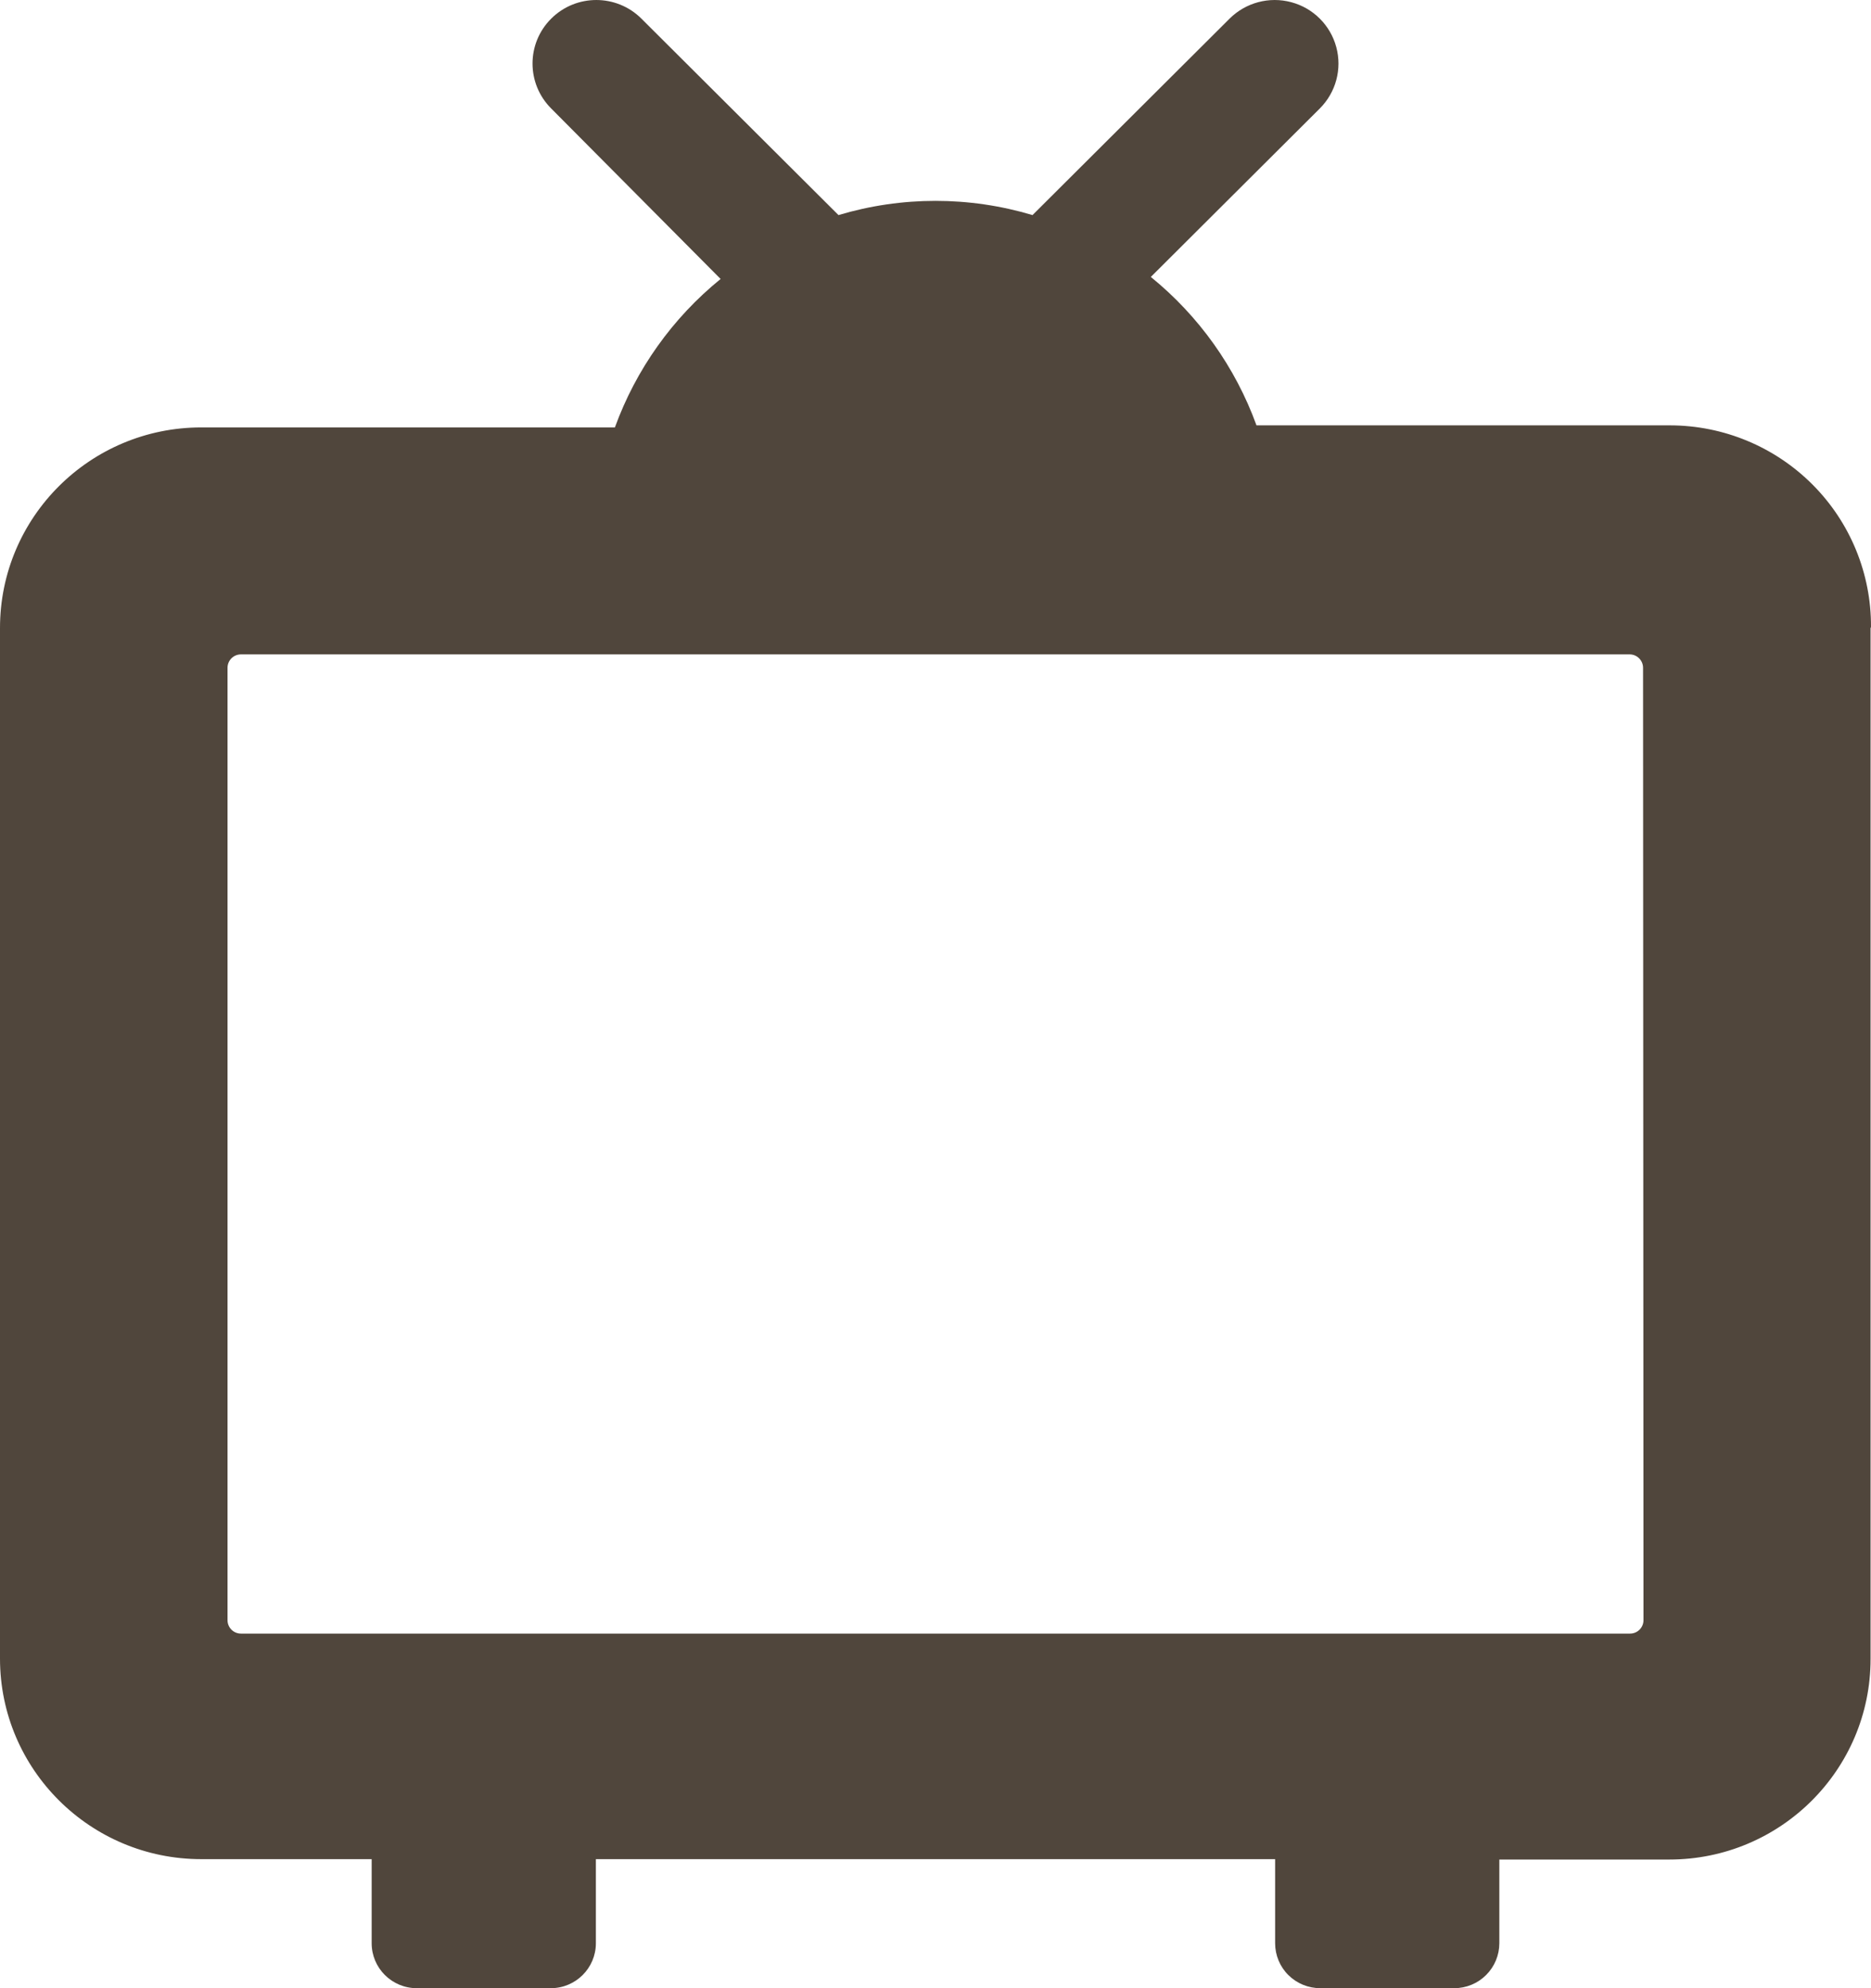 <?xml version="1.0" encoding="UTF-8"?>
<svg width="48px" height="51px" viewBox="0 0 48 51" version="1.1" xmlns="http://www.w3.org/2000/svg" xmlns:xlink="http://www.w3.org/1999/xlink">
    <!-- Generator: Sketch 46.2 (44496) - http://www.bohemiancoding.com/sketch -->
    <title>noun_748994_cc@3x</title>
    <desc>Created with Sketch.</desc>
    <defs></defs>
    <g id="HOME-SCRREN-V3" stroke="none" stroke-width="1" fill="none" fill-rule="evenodd">
        <g id="HOME-SCREEN-3.3" transform="translate(-621, -6784)" fill-rule="nonzero" fill="#50463C">
            <g id="Group-67" transform="translate(621, 6784)">
                <g id="noun_748994_cc">
                    <path d="M47.989,16.114 L47.989,42.555 C47.989,45.397 45.678,47.7 42.826,47.7 L38.465,47.7 L38.465,49.847 C38.465,50.153 38.343,50.446 38.126,50.662 C37.909,50.879 37.615,51 37.308,51 L33.875,51 C33.567,51.001 33.272,50.881 33.053,50.664 C32.835,50.448 32.713,50.154 32.713,49.847 L32.713,47.69 L15.287,47.69 L15.287,49.847 C15.287,50.484 14.769,51 14.13,51 L10.692,51 C10.053,51 9.535,50.484 9.535,49.847 L9.535,47.69 L5.163,47.69 C2.314,47.69 0.003,45.389 0,42.55 L0,16.109 C0,13.267 2.312,10.964 5.163,10.964 L15.775,10.964 C16.317,9.473 17.254,8.157 18.487,7.156 L14.141,2.783 C13.502,2.146 13.502,1.114 14.141,0.478 C14.78,-0.159 15.816,-0.159 16.455,0.478 L21.511,5.517 C23.135,5.031 24.865,5.031 26.489,5.517 L31.545,0.478 C31.959,0.066 32.561,-0.095 33.126,0.056 C33.69,0.206 34.131,0.646 34.282,1.208 C34.434,1.771 34.272,2.371 33.859,2.783 L29.524,7.104 C30.757,8.105 31.694,9.421 32.235,10.911 L42.848,10.911 C44.22,10.914 45.534,11.461 46.501,12.431 C47.468,13.401 48.007,14.715 48,16.083 L47.989,16.114 Z M42.152,17.13 C42.152,17.039 42.116,16.951 42.051,16.887 C41.987,16.822 41.899,16.786 41.808,16.786 L6.182,16.786 C5.991,16.786 5.837,16.94 5.837,17.13 L5.837,41.561 C5.837,41.652 5.873,41.739 5.938,41.804 C6.003,41.868 6.09,41.904 6.182,41.904 L41.818,41.904 C41.91,41.904 41.997,41.868 42.062,41.804 C42.127,41.739 42.163,41.652 42.163,41.561 L42.152,17.13 Z" id="Shape"></path>
                </g>
            </g>
        </g>
    </g>
</svg>
